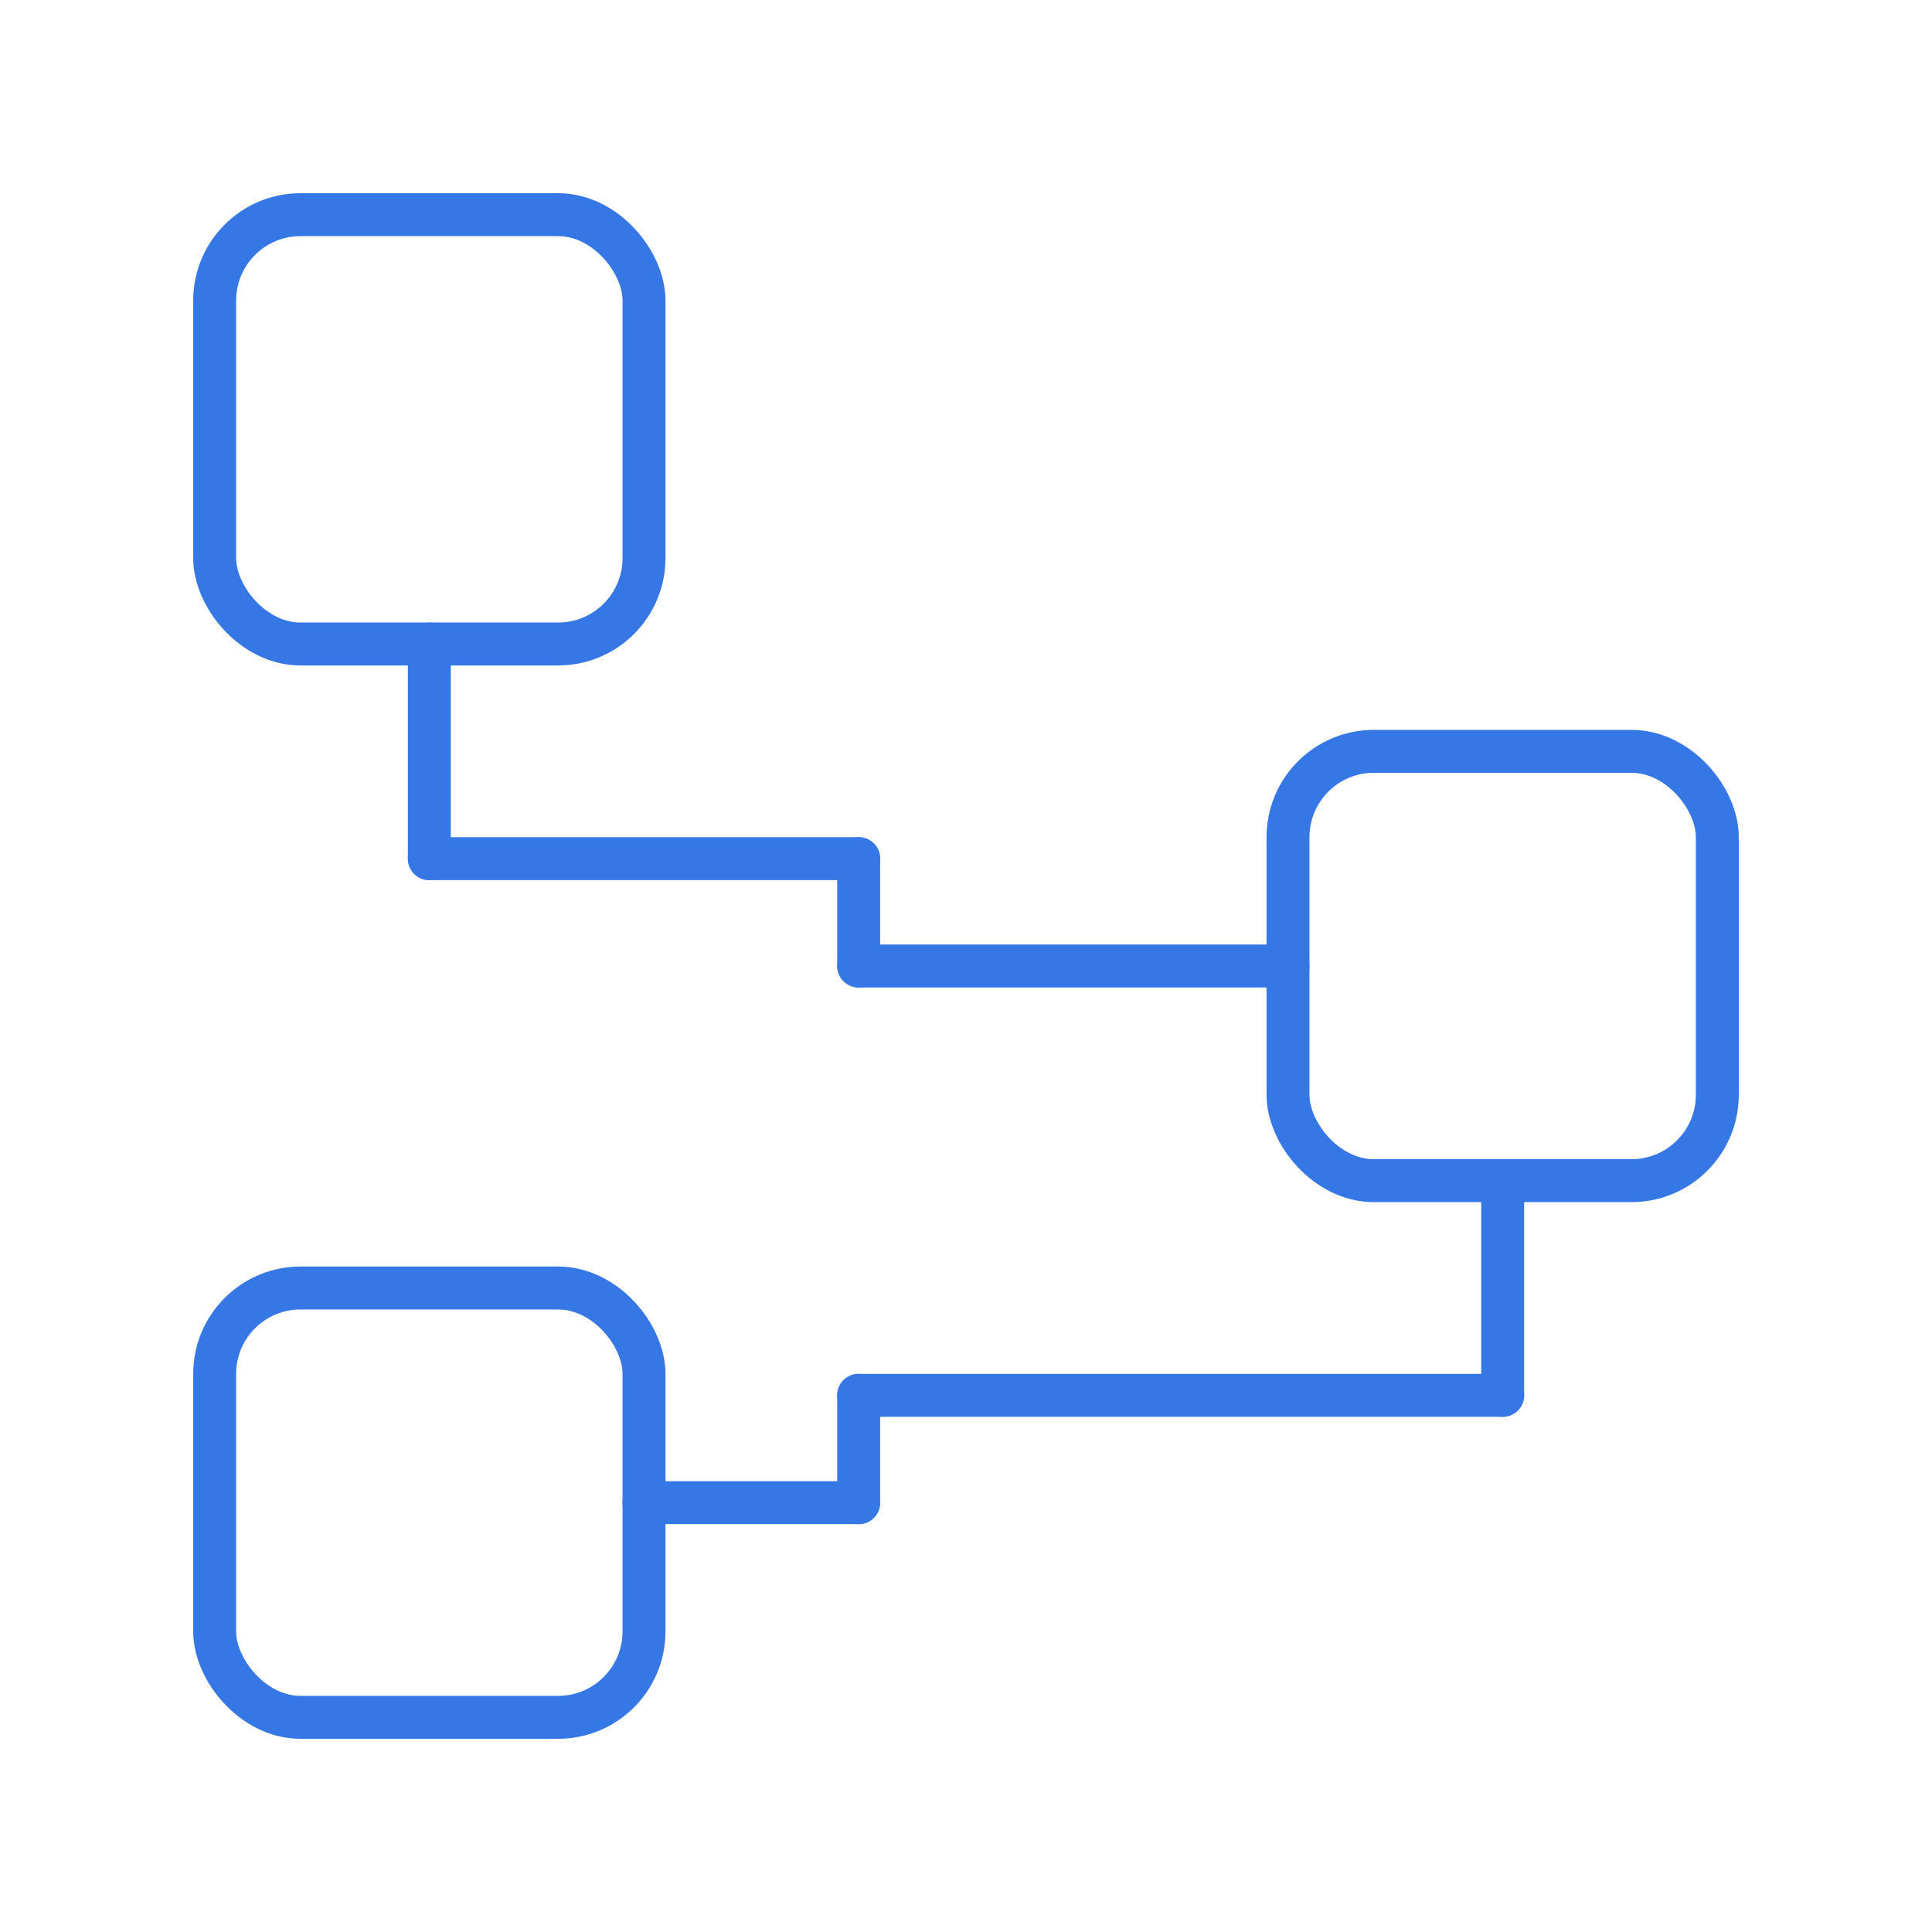 <?xml version="1.0" encoding="UTF-8"?>
<svg width="90px" height="90px" viewBox="0 0 90 90" version="1.1" xmlns="http://www.w3.org/2000/svg" xmlns:xlink="http://www.w3.org/1999/xlink">
    <title>Workflow</title>
    <g stroke="none" stroke-width="1" fill="none" fill-rule="evenodd">
        <g transform="translate(10, 10)" stroke="#3578E5" stroke-width="2">
            <rect x="0" y="0" width="20" height="20" rx="4"></rect>
            <rect x="0" y="50" width="20" height="20" rx="4"></rect>
            <rect x="50" y="25" width="20" height="20" rx="4"></rect>
            <path d="M10,20 L10,30" stroke-linecap="round"></path>
            <path d="M10,30 L30,30" stroke-linecap="round"></path>
            <path d="M30,30 L30,35" stroke-linecap="round"></path>
            <path d="M30,35 L50,35" stroke-linecap="round"></path>
            <path d="M60,45 L60,55" stroke-linecap="round"></path>
            <path d="M60,55 L30,55" stroke-linecap="round"></path>
            <path d="M30,55 L30,60" stroke-linecap="round"></path>
            <path d="M30,60 L20,60" stroke-linecap="round"></path>
        </g>
    </g>
</svg>